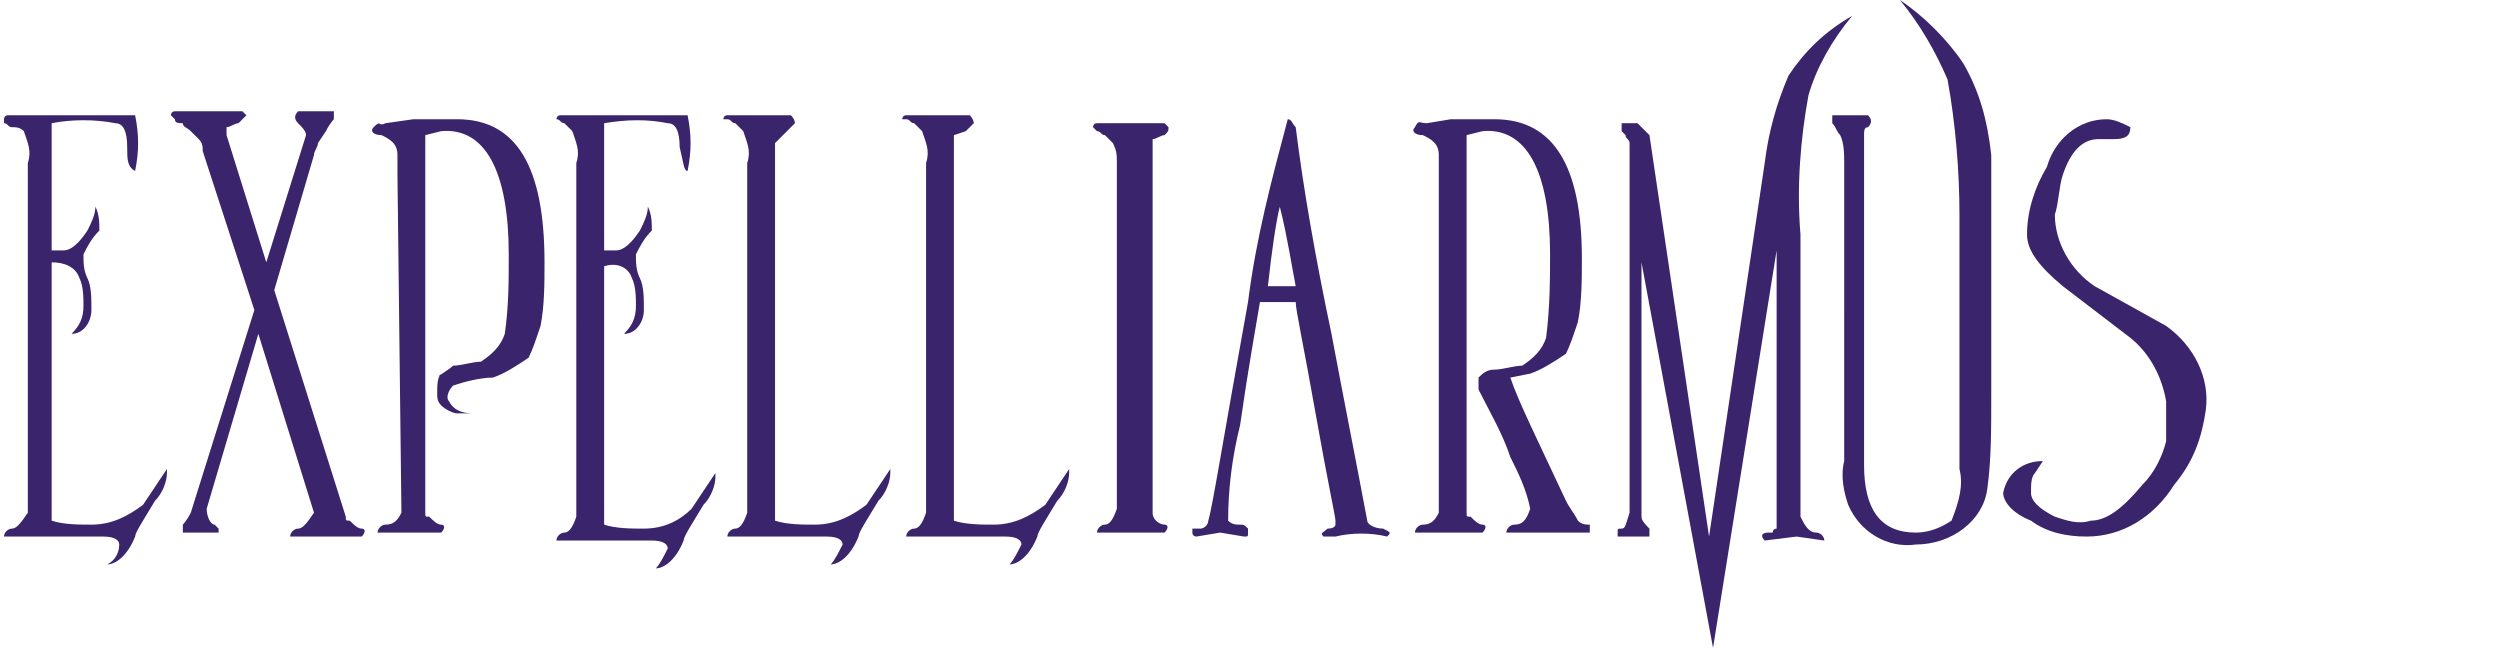 <?xml version="1.0" encoding="utf-8"?>
<!-- Generator: Adobe Illustrator 21.0.2, SVG Export Plug-In . SVG Version: 6.00 Build 0)  -->
<svg version="1.1" id="Layer_1" xmlns="http://www.w3.org/2000/svg" xmlns:xlink="http://www.w3.org/1999/xlink" x="0px" y="0px"
	 viewBox="0 0 62.9 16.3" style="enable-background:new 0 0 62.9 16.3;" xml:space="preserve">
<style type="text/css">
	.st0{fill:#3A246C;}
	.st1{fill:#3A296C;}
</style>
<title>font</title>
<path class="st0" d="M1.3,3.1c0,1.8,0,2.9,0,3.2h0.3c0.2,0,0.4-0.2,0.6-0.5c0.1-0.2,0.2-0.4,0.2-0.6c0.1,0.2,0.1,0.4,0.1,0.6
	C2.3,6,2.2,6.2,2.1,6.4c0,0.2,0,0.4,0.1,0.6s0.1,0.5,0.1,0.8S2.1,8.4,1.8,8.4l0,0C2,8.2,2.1,8,2.1,7.7c0-0.2,0-0.5-0.1-0.7
	C1.9,6.7,1.6,6.6,1.3,6.6v6.5c0.3,0.1,0.7,0.1,1,0.1c0.5,0,0.9-0.2,1.3-0.5c0.2-0.3,0.4-0.6,0.6-0.9v0.1c0,0.2-0.1,0.5-0.3,0.7
	c-0.3,0.5-0.5,0.8-0.5,0.9c-0.2,0.5-0.5,0.7-0.7,0.7C2.9,14.1,3,13.9,3,13.7c0-0.1-0.1-0.2-0.4-0.2H0.1c0-0.1,0.1-0.2,0.2-0.2
	s0.2-0.1,0.4-0.4V4.1c0.1-0.3,0-0.5-0.1-0.8C0.5,3.2,0.4,3.2,0.3,3.2S0.2,3.1,0.1,3.1l0-0.1c0,0,0-0.1,0.1-0.1c1.9,0,3,0,3.2,0
	c0.1,0.5,0.1,0.9,0,1.4C3.2,4.2,3.2,4,3.2,3.7c0-0.4-0.1-0.6-0.3-0.6C2.4,3,1.8,3,1.3,3.1z"/>
<path class="st0" d="M5.1,3.8c0-0.1,0-0.2-0.1-0.3L4.8,3.3C4.7,3.2,4.6,3.2,4.6,3.1c-0.1,0-0.2,0-0.2-0.1L4.3,2.9c0,0,0-0.1,0.1-0.1
	h1.7l0.1,0.1C6.1,3,6.1,3,6,3.1c-0.1,0-0.2,0.1-0.3,0.1v0.2l1,3.2l1-3.2c0-0.1-0.1-0.2-0.2-0.3C7.4,3,7.4,2.9,7.5,2.8h0.9
	c0,0.1,0,0.2,0,0.2S8.3,3.1,8.2,3.3L8,3.6c0,0.1-0.1,0.2-0.1,0.3l-1,3.4L8.7,13c0,0.1,0,0.1,0.1,0.1c0.1,0.1,0.2,0.2,0.3,0.2
	s0.1,0.1,0,0.2H7.3c0-0.1,0.1-0.2,0.2-0.2s0.2-0.1,0.4-0.4L6.5,8.4l-1.3,4.4c0,0.2,0.1,0.4,0.2,0.4l0.1,0.1c0,0.1,0,0.1,0,0.1H4.6
	c0-0.1,0-0.2,0-0.2s0.1-0.1,0.2-0.3l1.6-5.1L5.1,3.8z"/>
<path class="st0" d="M10,4.4V3.9c0-0.3-0.2-0.4-0.4-0.5c-0.2,0-0.3-0.1-0.2-0.2c0.2-0.2,0.1,0,0.3-0.1L10.4,3h1.1
	c1.5,0,2.2,1.2,2.2,3.6c0,0.5,0,1.1-0.1,1.6c-0.1,0.3-0.2,0.6-0.3,0.8c-0.3,0.2-0.6,0.4-0.9,0.5c-0.3,0-0.7,0.1-1,0.2
	c-0.1,0.1-0.2,0.3-0.1,0.4c0.1,0.2,0.3,0.3,0.6,0.3h-0.2h-0.2c-0.1,0-0.3-0.1-0.4-0.2C11,10.1,11,10,11,9.9c0-0.2,0-0.4,0.1-0.5l0,0
	C11,9.5,11,9.5,11,9.5c0.1-0.1,0.3-0.2,0.4-0.3c0.2,0,0.5-0.1,0.7-0.1c0.3-0.2,0.5-0.4,0.6-0.7c0.1-0.7,0.1-1.3,0.1-2
	c0-2.1-0.6-3.2-1.7-3.1l-0.4,0.1v9.5c0,0.1,0,0.1,0.1,0.1c0.1,0.1,0.2,0.2,0.3,0.2s0.1,0.1,0,0.2H9.5c0-0.1,0.1-0.2,0.2-0.2
	c0.2,0,0.3-0.1,0.4-0.3L10,4.4L10,4.4z"/>
<path class="st0" d="M15.2,3.1c0,1.8,0,2.9,0,3.2h0.3c0.2,0,0.4-0.2,0.6-0.5c0.1-0.2,0.2-0.4,0.2-0.6c0.1,0.2,0.1,0.4,0.1,0.6
	C16.2,6,16.1,6.2,16,6.4c0,0.2,0,0.4,0.1,0.6s0.1,0.5,0.1,0.8S16,8.4,15.7,8.4l0,0C15.9,8.2,16,8,16,7.7c0-0.2,0-0.5-0.1-0.7
	c-0.1-0.3-0.4-0.4-0.7-0.3v6.5c0.3,0.1,0.7,0.1,1,0.1c0.5,0,0.9-0.2,1.2-0.5c0.2-0.3,0.4-0.6,0.6-0.9V12c0,0.2-0.1,0.5-0.3,0.7
	c-0.3,0.5-0.5,0.8-0.5,0.9c-0.2,0.5-0.5,0.7-0.7,0.7c0.1-0.1,0.2-0.3,0.3-0.5c0-0.1-0.1-0.2-0.4-0.2H14c0-0.1,0.1-0.2,0.2-0.2
	c0.1,0,0.2-0.1,0.3-0.4V4.1c0.1-0.3,0-0.5-0.1-0.8c-0.1-0.1-0.1-0.1-0.2-0.2C14.1,3.1,14.1,3,14,3l0,0c0,0,0-0.1,0.1-0.1
	c1.9,0,3,0,3.2,0c0.1,0.5,0.1,0.9,0,1.4c-0.1,0-0.1-0.2-0.2-0.6c0-0.4-0.1-0.6-0.3-0.6C16.3,3,15.8,3,15.2,3.1z"/>
<path class="st0" d="M19.5,13.1c0.3,0.1,0.7,0.1,1,0.1c0.5,0,0.9-0.2,1.3-0.5c0.2-0.3,0.4-0.6,0.6-0.9v0.1c0,0.2-0.1,0.5-0.3,0.7
	c-0.3,0.5-0.5,0.8-0.5,0.9c-0.2,0.5-0.5,0.7-0.7,0.7c0.1-0.1,0.2-0.3,0.3-0.5c0-0.1-0.1-0.2-0.4-0.2h-2.5c0-0.1,0.1-0.2,0.2-0.2
	s0.2-0.1,0.3-0.4V4.1c0.1-0.3,0-0.5-0.1-0.8c-0.1-0.1-0.1-0.1-0.2-0.2c-0.1,0-0.1-0.1-0.2-0.1h-0.1c0,0,0-0.1,0.1-0.1
	c0.8,0,1.4,0,1.6,0c0,0,0.1,0.1,0.1,0.2c0,0-0.1,0.1-0.2,0.2l-0.3,0.3C19.5,3.6,19.5,13.1,19.5,13.1z"/>
<path class="st0" d="M24,13.1c0.3,0.1,0.7,0.1,1,0.1c0.5,0,0.9-0.2,1.3-0.5c0.2-0.3,0.4-0.6,0.6-0.9v0.1c0,0.2-0.1,0.5-0.3,0.7
	c-0.3,0.5-0.5,0.8-0.5,0.9c-0.2,0.5-0.5,0.7-0.7,0.7c0.1-0.1,0.2-0.3,0.3-0.5c0-0.1-0.1-0.2-0.4-0.2h-2.5c0-0.1,0.1-0.2,0.2-0.2
	s0.2-0.1,0.3-0.4V4.1c0.1-0.3,0-0.5-0.1-0.8c-0.1-0.1-0.1-0.1-0.2-0.2c-0.1,0-0.1-0.1-0.2-0.1h-0.1c0,0,0-0.1,0.1-0.1
	c0.8,0,1.4,0,1.6,0c0,0,0.1,0.1,0.1,0.2c0,0-0.1,0.1-0.2,0.2L24,3.4V13.1z"/>
<path class="st0" d="M29,12.9c0,0.2,0.2,0.3,0.3,0.3c0.1,0,0.1,0.1,0,0.2h-1.7c0-0.1,0.1-0.2,0.2-0.2s0.2-0.1,0.3-0.4V4.1
	c0-0.2,0-0.3-0.1-0.5c-0.1-0.1-0.1-0.1-0.2-0.2c-0.1,0-0.1-0.1-0.2-0.1l-0.1-0.1c0,0,0-0.1,0.1-0.1h1.7l0.1,0.1c0,0.1,0,0.1-0.1,0.2
	c-0.1,0-0.2,0.1-0.3,0.1l0,0.2V12.9z"/>
<path class="st0" d="M34.9,13.5c-0.4-0.1-0.9-0.1-1.3,0c-0.1,0-0.2,0-0.3,0c-0.1-0.1,0-0.1,0.1-0.2c0.2,0,0.2-0.1,0.2-0.1v-0.1
	c0-0.1-0.2-1-0.5-2.7s-0.5-2.6-0.5-2.8h-0.9c-0.1,0.6-0.3,1.7-0.5,3.1c-0.2,0.8-0.3,1.6-0.3,2.4c0.1,0.1,0.2,0.1,0.3,0.1
	c0.1,0,0.1,0,0.2,0.1v0.1c0,0.1,0,0.1-0.1,0.1l-0.6-0.1l-0.6,0.1c0,0-0.1,0-0.1-0.1v-0.1h0.2c0.1,0,0.2-0.1,0.2-0.2
	c0.1-0.3,0.4-2.2,1-5.5C31.6,6,32,4.5,32.4,3c0.1,0,0.1,0.1,0.2,0.2c0.2,1.6,0.5,3.3,0.9,5.2c0.3,1.6,0.6,3.1,0.9,4.7
	c0,0.1,0.2,0.2,0.4,0.2C35,13.4,35,13.4,34.9,13.5z M32.6,7.2c-0.1-0.5-0.2-1.2-0.4-2c-0.1,0.4-0.2,1.1-0.3,2H32.6z"/>
<path class="st0" d="M37.2,9.5c0.1-0.1,0.2-0.2,0.4-0.2s0.5-0.1,0.7-0.1c0.3-0.2,0.5-0.4,0.6-0.7C39,7.7,39,7,39,6.4
	c0-2.1-0.6-3.2-1.7-3.1l-0.4,0.1v9.5c0,0.1,0,0.1,0.1,0.1c0.1,0.1,0.2,0.2,0.3,0.2s0.1,0.1,0,0.2h-1.7c0-0.1,0.1-0.2,0.2-0.2
	c0.2,0,0.3-0.1,0.4-0.3V4.4V3.9c0-0.3-0.2-0.4-0.4-0.5c-0.2,0-0.3-0.1-0.2-0.2c0.1-0.2,0.1-0.1,0.3-0.1L36.5,3h1.1
	c1.5,0,2.2,1.2,2.2,3.5c0,0.5,0,1.1-0.1,1.6c-0.1,0.3-0.2,0.6-0.3,0.8c-0.3,0.2-0.6,0.4-0.9,0.5L38,9.5c0.2,0.6,0.7,1.6,1.4,3.1
	c0.1,0.2,0.2,0.3,0.3,0.5c0.1,0.1,0.2,0.1,0.3,0.1v0.1v0.1h-2h-0.1c0-0.1,0.1-0.2,0.2-0.2c0.2,0,0.3-0.1,0.4-0.4
	c-0.1-0.5-0.3-0.9-0.5-1.3c-0.2-0.6-0.5-1.1-0.8-1.7L37.2,9.5z"/>
<path class="st0" d="M43,13.5l1.4-9.4c0.1-0.8,0.3-1.5,0.6-2.2c0.4-0.6,0.9-1.1,1.6-1.5c-0.5,0.6-0.9,1.3-1.1,2
	c-0.2,1.1-0.3,2.3-0.2,3.5V13c0.1,0.2,0.2,0.4,0.4,0.4c0.1,0,0.2,0.1,0.2,0.2l-0.7-0.1l-0.8,0.1c-0.1-0.1-0.1-0.2,0.1-0.2h0.1
	c0,0,0-0.1,0.1-0.1v-7l-1.6,10l-1.8-9.7V13c0,0.1,0.1,0.2,0.2,0.3c0,0,0,0.1,0,0.2h-0.8c0,0,0,0,0-0.1s0-0.1,0.1-0.1
	s0.1-0.1,0.2-0.4V4.1c0-0.2,0-0.3,0-0.5c0-0.1-0.1-0.1-0.1-0.2l-0.1-0.1c0-0.1,0-0.2,0-0.2h0.4l0.3,0.3L43,13.5z"/>
<path class="st0" d="M49.3,11.8V5.4c0-1.1-0.1-2.3-0.3-3.4c-0.3-0.7-0.7-1.4-1.2-2c0.6,0.4,1.2,1,1.6,1.6C49.8,2.3,50,3,50.1,3.9V10
	c0,0.8,0,1.6-0.1,2.3c-0.1,0.8-0.9,1.4-1.8,1.4c-0.7,0.1-1.4-0.3-1.7-1c-0.1-0.3-0.2-0.7-0.1-1.1V4.1c0-0.2,0-0.5-0.1-0.7
	c-0.1-0.1-0.1-0.2-0.2-0.3c0-0.1,0-0.2,0-0.2H47c0.1,0.1,0.1,0.2,0,0.3c-0.1,0-0.1,0.1-0.1,0.2v0.2v8.1c0,1.1,0.4,1.7,1.3,1.7
	c0.3,0,0.6-0.1,0.9-0.3C49.3,12.6,49.4,12.2,49.3,11.8z"/>
<path class="st0" d="M55.5,10.3c-0.1,0.7-0.3,1.3-0.8,1.9c-0.5,0.8-1.3,1.3-2.2,1.3c-0.5,0-1-0.1-1.4-0.4c-0.5-0.2-0.7-0.5-0.7-0.7
	c0.1-0.5,0.5-0.8,1-0.8l-0.2,0.3c-0.1,0.1-0.1,0.3-0.1,0.5s0.2,0.4,0.6,0.6c0.3,0.1,0.6,0.2,0.9,0.1c0.4,0,0.8-0.3,1.3-0.9
	c0.3-0.3,0.5-0.7,0.6-1.1v-1c-0.1-0.6-0.4-1.2-0.9-1.6l-1.7-1.3C51.3,6.7,51,6.3,51,5.9c0-0.6,0.2-1.2,0.5-1.7C51.7,3.5,52.3,3,53,3
	c0.2,0,0.4,0.1,0.6,0.2c0,0.2-0.1,0.3-0.4,0.3H53h-0.2c-0.4,0-0.7,0.3-0.9,0.9c-0.1,0.3-0.1,0.7-0.2,1c0,0.7,0.4,1.4,1,1.8l1.8,1
	C55.2,8.7,55.6,9.5,55.5,10.3z"/>
<path class="st1" d="M294.6,144.6C294.6,144.6,294.6,144.5,294.6,144.6c0-0.1,0-0.1,0.1-0.1h0.1c0,0,0.1,0,0.2,0h0.1h0.1
	c0,0,0,0,0.1,0h0.1h0.1h0.1h0.1h0.1c0.1,0,0.2,0,0.4,0c0.1,0,0.3,0,0.4,0s0.2,0,0.3,0c0.1,0,0.3,0,0.4,0c0,0,0-0.1,0.2,0
	c0,0,0.7,0,0.8,0h0.1h0.1c0,0,0.1,0,0.2,0s0.2,0,0.4,0c0.1,0,0.3,0,0.4,0c0,0,0,0,0.1,0s0.1,0,0.1,0s0,0,0.1,0l0,0
	c0,0,0-0.1,0.1-0.2c0,0,0.1,0,0.1-0.1c0,0,0.1-0.1,0.2,0c0,0,0.1,0,0.1,0.1l0,0c0,0,0,0,0-0.1c0.1-0.1,0.2-0.1,0.2-0.1h0.1
	c0.1,0,0.1,0.1,0.1,0.1v0.1h0.2c0.1,0,0.1,0,0.2,0c0.2,0,0.3,0,0.5,0c0.4,0,0.7,0,1.1,0c0.2,0,0.5,0,0.7,0h0.5h0.6c0,0,1.1,0,1.2,0
	h0.9c0,0,0.8-0.1,0.9-0.1s0.3,0,0.3,0c0.3,0,0.6,0,0.9,0.1c0.2,0,0.5,0,0.7,0h1.3c0.2,0,0.4,0,0.6,0s0.4,0,0.5,0s0.3,0,0.4,0
	s0.2,0,0.3,0l0,0l0,0c-0.1,0-0.1,0-0.1,0c-0.1,0-0.2,0-0.4,0c-0.4,0-0.7,0-1,0c-0.2,0-0.4,0-0.8,0c-0.2,0-0.4,0-0.5,0
	c-0.3,0-0.7,0-1.2,0c-0.3,0-0.6,0-0.9,0c-0.2,0-0.4,0-0.7,0c0,0-0.8,0.1-0.9,0.1s-0.5,0-0.6,0c-0.4,0-0.7,0-0.9,0
	c-0.2,0-0.2,0-0.6,0c-0.2,0-0.5,0-0.8,0c-0.6,0-0.8,0-0.9,0c-0.2,0-0.4,0-0.5,0c0,0-1,0-1.2,0c0,0,0,0.1-0.1,0.1
	c0,0-0.1,0.1-0.2,0.1s-0.2-0.1-0.2-0.1s0,0-0.1,0c-0.1,0.1-0.3,0-0.3,0c-0.1,0-0.1-0.1-0.2-0.1c-0.3,0-0.6,0-0.9,0h-0.1
	c-0.1,0-0.1,0-0.2,0c0,0-0.4-0.1-0.9,0c-0.1,0-0.3,0-0.5,0c-0.3,0-0.5,0-0.7,0.1c-0.1,0-0.1,0-0.2,0s-0.2,0-0.3,0.1
	c-0.1,0-0.2,0-0.3,0c-0.4,0-0.7,0-1,0l-0.1-0.1v-0.1v-0.1v-0.1C294.5,144.7,294.5,144.7,294.6,144.6
	C294.5,144.6,294.5,144.6,294.6,144.6z"/>
</svg>

